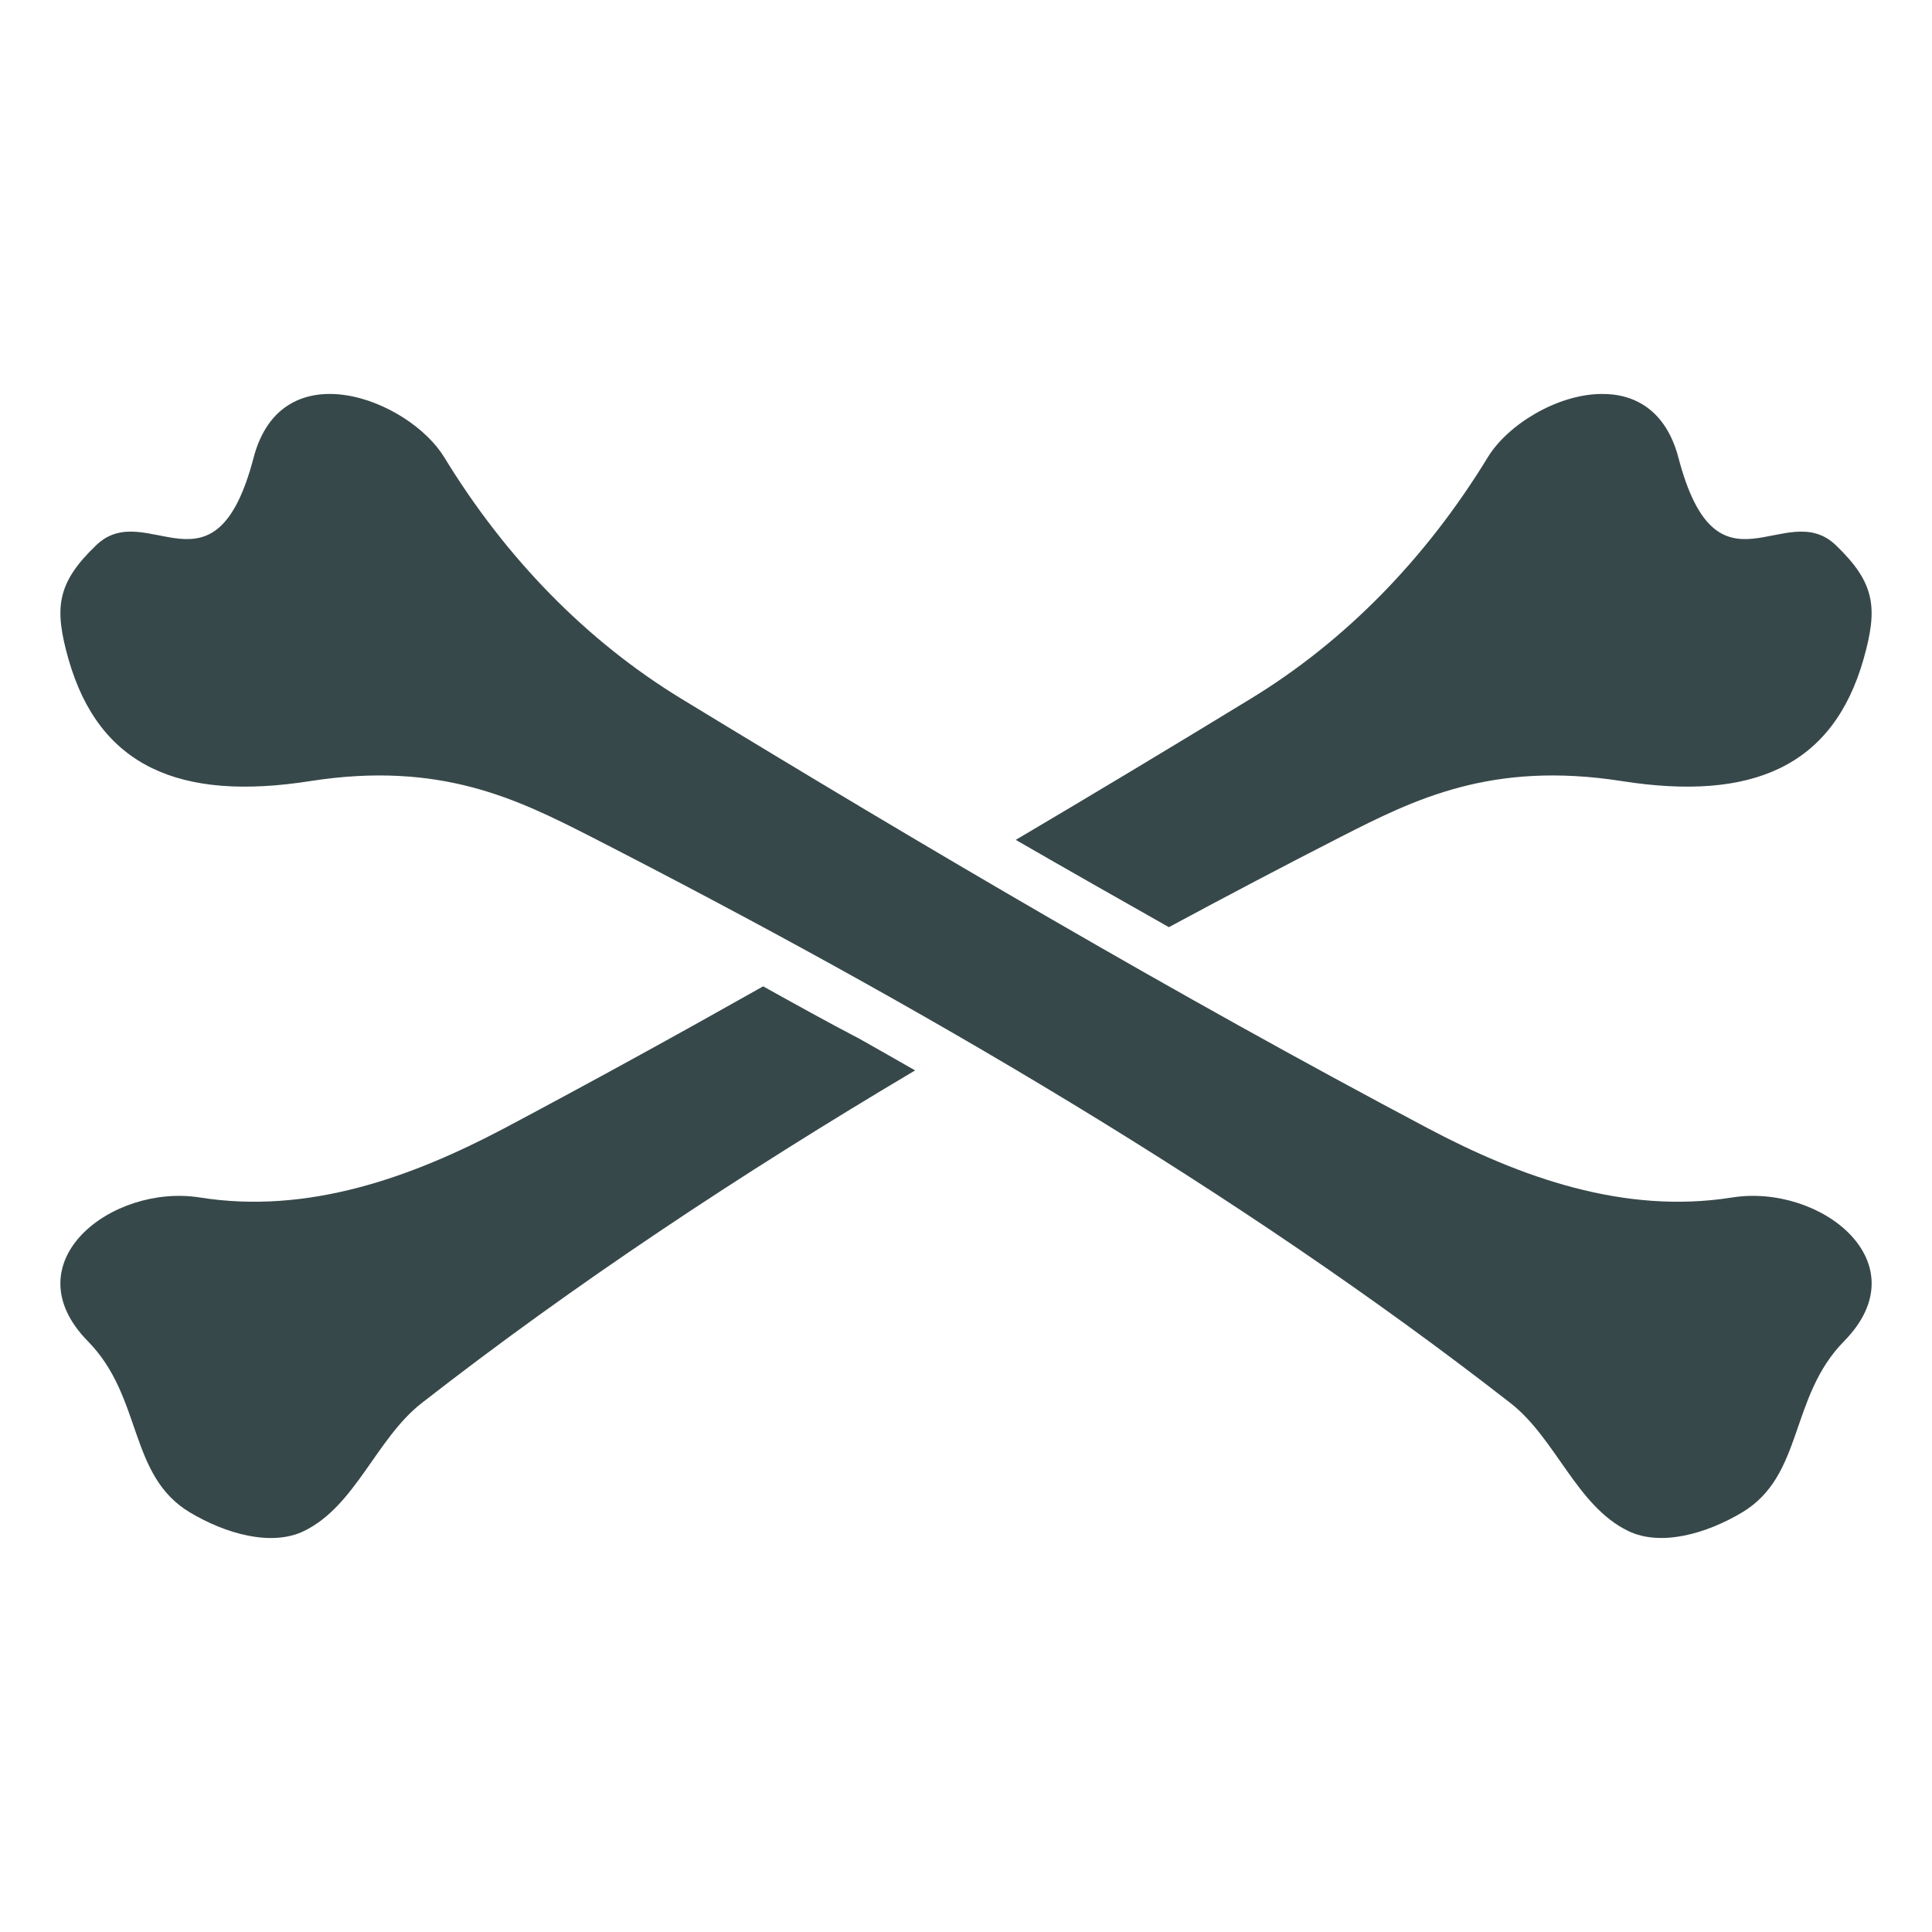 <?xml version="1.0" ?><svg height="512" id="svg4156" version="1.1" width="512" xmlns="http://www.w3.org/2000/svg" xmlns:cc="http://creativecommons.org/ns#" xmlns:dc="http://purl.org/dc/elements/1.1/" xmlns:rdf="http://www.w3.org/1999/02/22-rdf-syntax-ns#" xmlns:svg="http://www.w3.org/2000/svg"><defs id="defs4158"/><g id="layer1" transform="translate(0,448)"><g id="g2985" transform="matrix(0.96,0,0,0.96,10.244,-7.683)"><g id="g3766" transform="translate(6.002,-349.941)"><path d="M 9.85,41.811 C -1.028,52.264 -1.772,59.102 2.232,73.24 c 8.469,29.693 30.756,39.295 66.72,33.661 36,-5.634 57.295,5.067 77.421,15.307 91.24,46.736 178.618,97.724 253.984,156.437 12.508,9.815 18.213,28.382 32.421,35.256 9.035,4.394 21.685,0.744 31.5,-5.138 17.008,-10.205 12.969,-31.854 28.098,-47.232 21.402,-21.756 -6.555,-43.547 -30.898,-39.685 -29.799,4.748 -58.394,-5.563 -83.906,-19.063 C 307.524,165.685 239.209,125.469 171.567,84.26 145.169,68.209 122.917,45.283 105.98,17.539 96.272,1.594 61.157,-12.26 53.327,17.646 42.626,58.465 23.811,28.346 9.85,41.811 z" id="path3768" style="fill:#37484a;fill-opacity:1;fill-rule:nonzero;stroke:none"/><path d="M 425.126,0.035 C 412.972,0.248 399.472,8.575 394.016,17.539 c -16.972,27.78 -39.189,50.669 -65.587,66.72 -21.472,13.11 -43.051,26.079 -64.701,38.87 14.067,8.114 28.169,16.122 42.272,24.094 15.732,-8.469 31.606,-16.831 47.622,-25.016 20.126,-10.24 41.421,-20.941 77.421,-15.307 35.965,5.634 58.252,-3.969 66.72,-33.661 4.004,-14.138 3.26,-20.976 -7.618,-31.429 C 476.185,28.346 457.37,58.465 446.669,17.646 443.232,4.571 434.587,-0.177 425.126,0.035 z M 193.996,163.559 c -23.669,13.358 -47.516,26.468 -71.539,39.224 -25.547,13.5 -54.142,23.811 -83.941,19.063 -24.343,-3.862 -52.299,17.929 -30.898,39.72 15.13,15.378 11.091,36.992 28.098,47.197 9.815,5.882 22.465,9.531 31.5,5.173 14.244,-6.909 19.949,-25.476 32.457,-35.291 42.13,-32.846 88.016,-63.248 136.276,-91.878 -5.102,-2.906 -10.169,-5.811 -15.272,-8.681 -8.965,-4.677 -17.823,-9.602 -26.681,-14.528 z" id="path3770" style="fill:#37484a;fill-opacity:1;fill-rule:nonzero;stroke:none"/></g></g></g></svg>